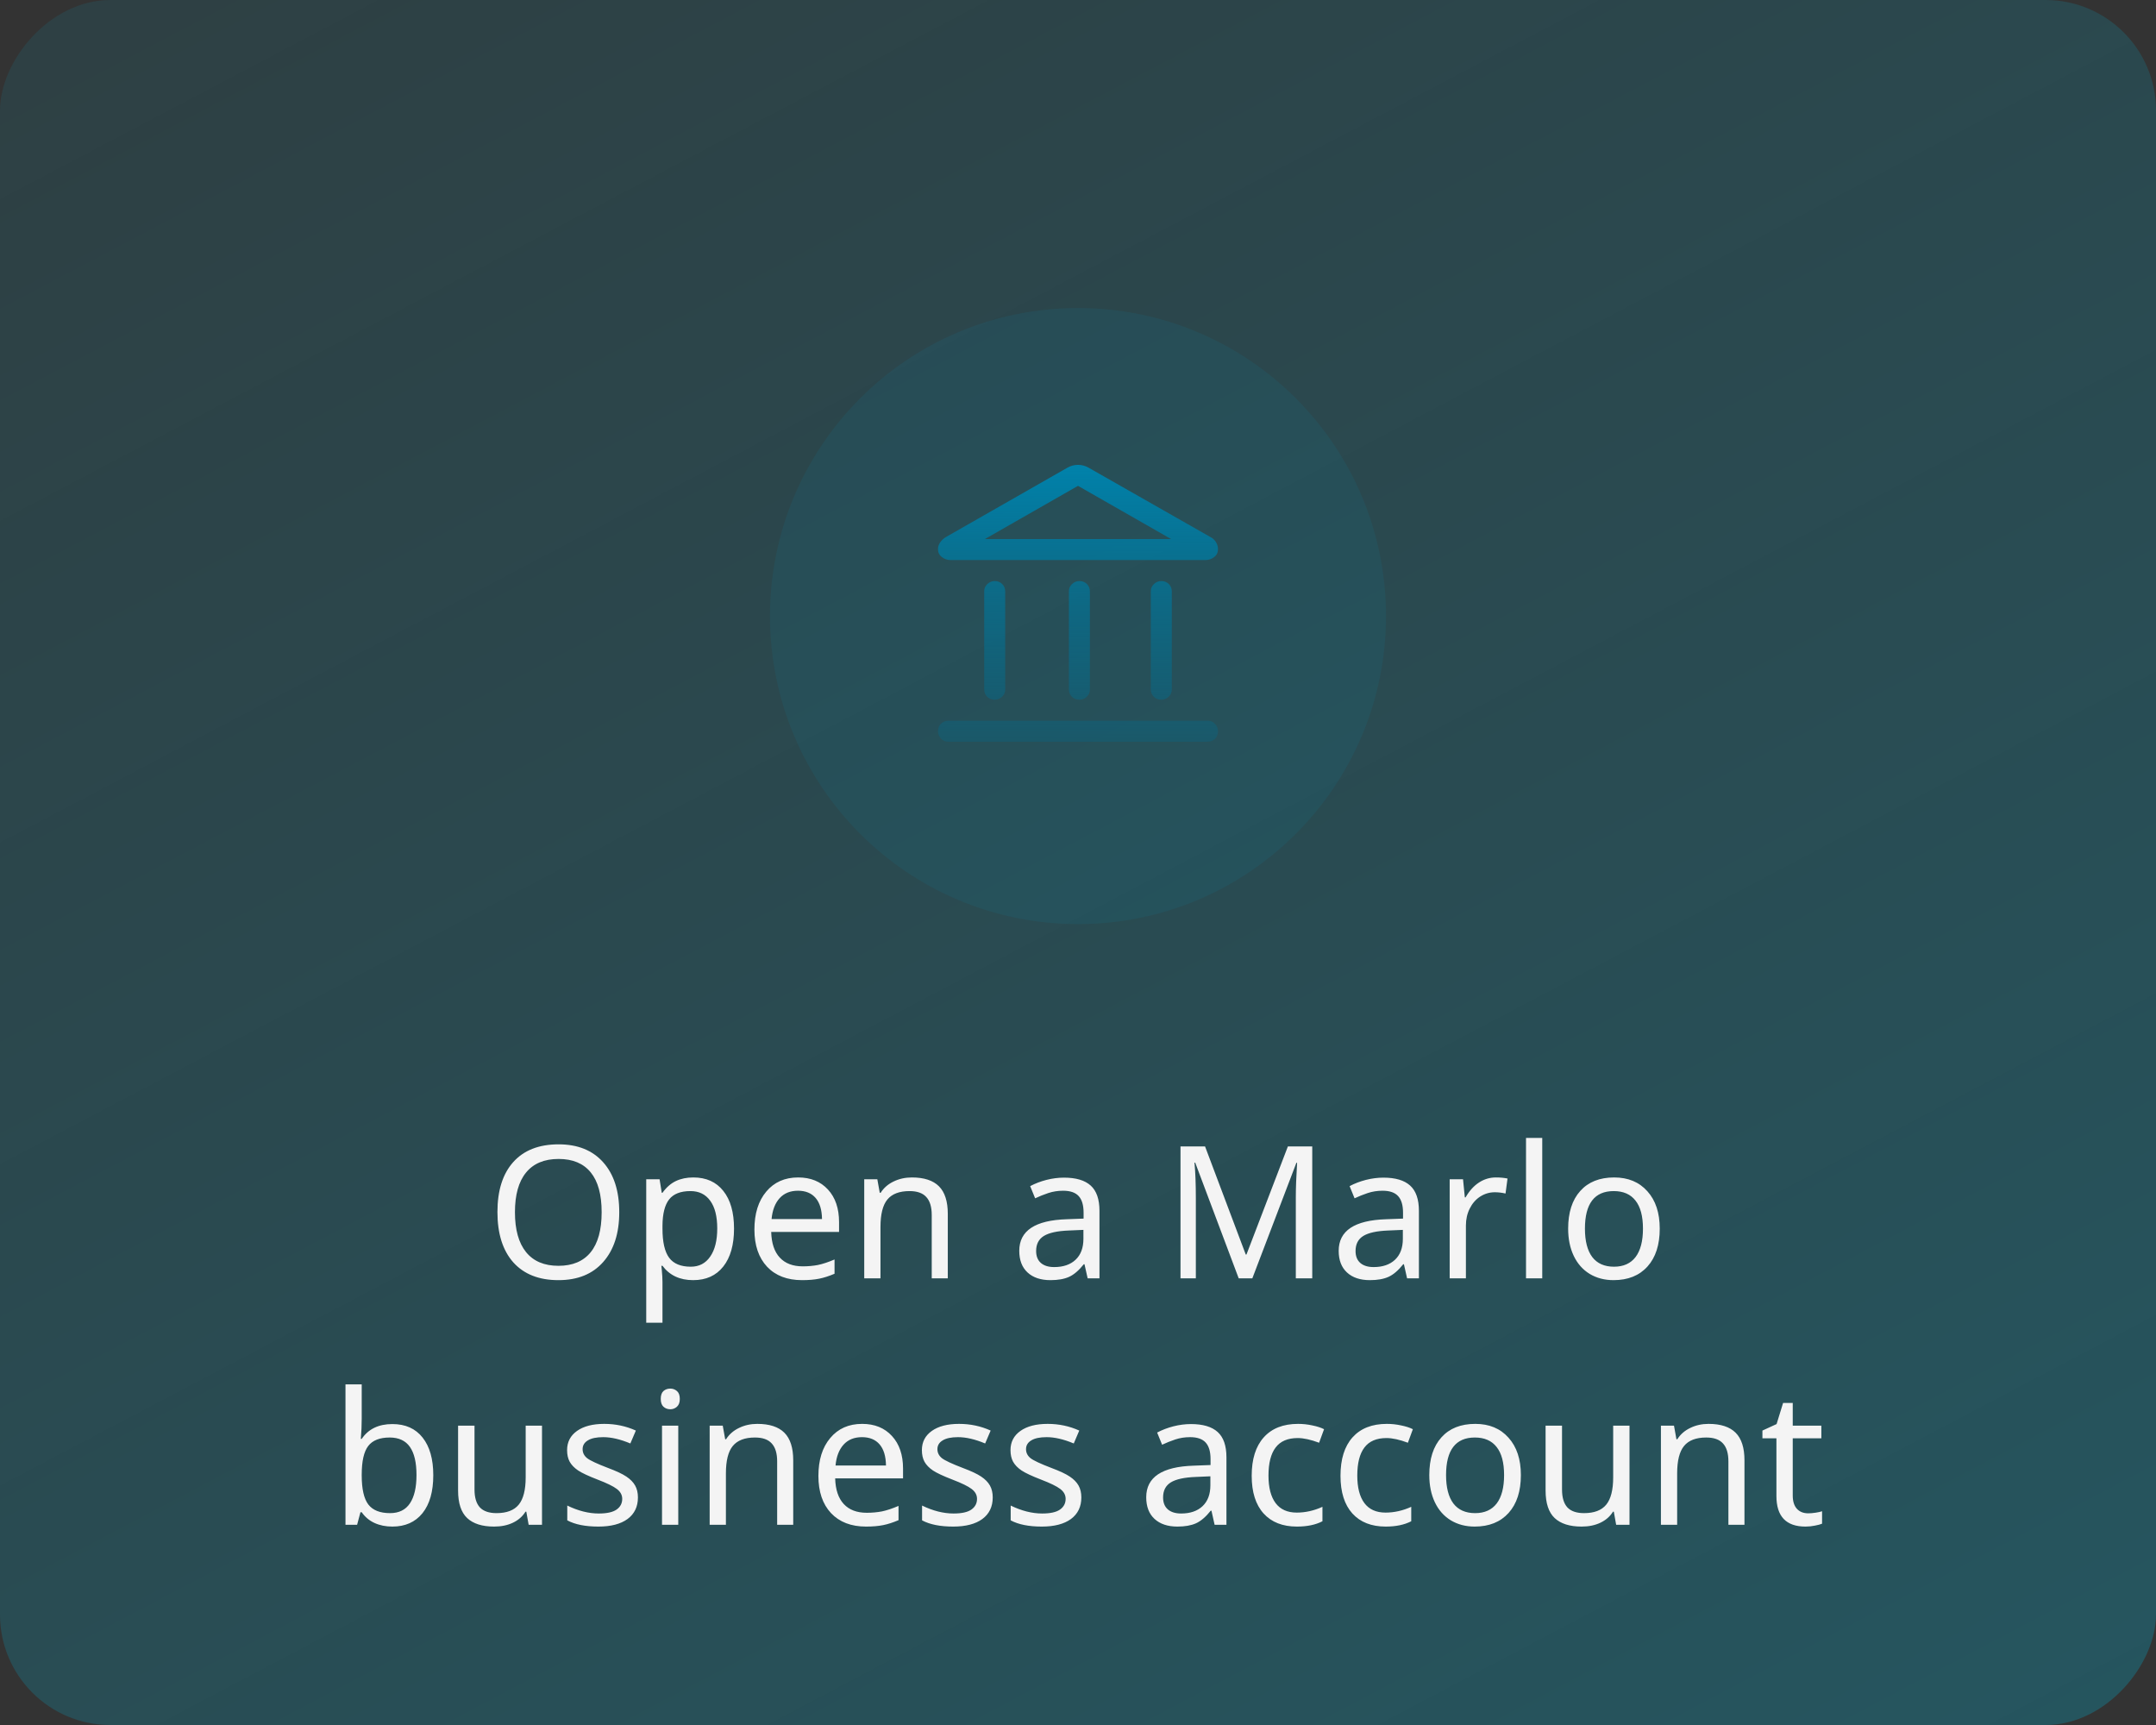 <svg width="140" height="112" viewBox="0 0 140 112" fill="none" xmlns="http://www.w3.org/2000/svg">
<rect x="0" y="0" width="140" height="112" fill="#333333" stroke="none"/>
<rect width="140" height="112" rx="7.17" transform="matrix(-1 0 0 1 140 0)" fill="url(#paint0_linear_297_471)"/>
<path d="M40.211 78.705C40.211 80.076 39.863 81.154 39.168 81.939C38.477 82.725 37.508 83.117 36.262 83.117C35 83.117 34.023 82.732 33.332 81.963C32.645 81.189 32.301 80.1 32.301 78.693C32.301 77.299 32.643 76.219 33.326 75.453C34.014 74.684 34.996 74.299 36.273 74.299C37.516 74.299 38.482 74.689 39.174 75.471C39.865 76.248 40.211 77.326 40.211 78.705ZM33.438 78.705C33.438 79.838 33.678 80.701 34.158 81.295C34.639 81.889 35.34 82.186 36.262 82.186C37.18 82.186 37.877 81.893 38.353 81.307C38.83 80.721 39.068 79.853 39.068 78.705C39.068 77.561 38.832 76.699 38.359 76.121C37.887 75.539 37.191 75.248 36.273 75.248C35.344 75.248 34.639 75.543 34.158 76.133C33.678 76.719 33.438 77.576 33.438 78.705ZM45.01 83.117C44.147 83.117 43.482 82.807 43.018 82.186H42.947L42.971 82.426C43.002 82.731 43.018 83.002 43.018 83.24V85.883H41.963V76.566H42.83L42.971 77.445H43.018C43.268 77.094 43.557 76.84 43.885 76.684C44.213 76.527 44.592 76.449 45.022 76.449C45.857 76.449 46.506 76.74 46.967 77.322C47.432 77.9 47.664 78.717 47.664 79.772C47.664 80.822 47.432 81.643 46.967 82.232C46.502 82.822 45.85 83.117 45.01 83.117ZM44.834 77.334C44.197 77.334 43.736 77.514 43.451 77.873C43.17 78.232 43.025 78.797 43.018 79.566V79.772C43.018 80.643 43.162 81.273 43.451 81.664C43.74 82.051 44.209 82.244 44.857 82.244C45.397 82.244 45.816 82.025 46.117 81.588C46.422 81.15 46.574 80.541 46.574 79.76C46.574 78.975 46.422 78.375 46.117 77.961C45.816 77.543 45.389 77.334 44.834 77.334ZM52.082 83.117C51.117 83.117 50.359 82.826 49.809 82.244C49.262 81.658 48.988 80.853 48.988 79.83C48.988 78.799 49.244 77.978 49.756 77.369C50.268 76.756 50.959 76.449 51.83 76.449C52.639 76.449 53.283 76.711 53.764 77.234C54.244 77.754 54.484 78.459 54.484 79.35V79.988H50.078C50.098 80.719 50.283 81.273 50.635 81.652C50.986 82.031 51.484 82.221 52.129 82.221C52.473 82.221 52.799 82.191 53.107 82.133C53.416 82.07 53.777 81.951 54.191 81.775V82.701C53.836 82.853 53.502 82.961 53.19 83.023C52.877 83.086 52.508 83.117 52.082 83.117ZM51.818 77.311C51.315 77.311 50.916 77.473 50.623 77.797C50.33 78.121 50.156 78.572 50.102 79.15H53.377C53.369 78.549 53.23 78.092 52.961 77.779C52.691 77.467 52.31 77.311 51.818 77.311ZM60.502 83V78.887C60.502 78.363 60.385 77.975 60.15 77.721C59.92 77.463 59.557 77.334 59.06 77.334C58.4 77.334 57.92 77.518 57.619 77.885C57.322 78.248 57.174 78.842 57.174 79.666V83H56.119V76.566H56.969L57.127 77.445H57.185C57.385 77.129 57.664 76.885 58.023 76.713C58.383 76.537 58.779 76.449 59.213 76.449C60.002 76.449 60.588 76.641 60.971 77.023C61.353 77.406 61.545 78.002 61.545 78.811V83H60.502ZM70.627 83L70.422 82.086H70.375C70.055 82.488 69.734 82.762 69.414 82.906C69.098 83.047 68.697 83.117 68.213 83.117C67.58 83.117 67.084 82.951 66.725 82.619C66.365 82.287 66.186 81.818 66.186 81.213C66.186 79.908 67.215 79.225 69.273 79.162L70.363 79.121V78.74C70.363 78.252 70.258 77.893 70.047 77.662C69.836 77.428 69.498 77.311 69.033 77.311C68.693 77.311 68.371 77.361 68.066 77.463C67.766 77.564 67.482 77.678 67.217 77.803L66.894 77.012C67.219 76.84 67.572 76.705 67.955 76.607C68.338 76.51 68.717 76.461 69.092 76.461C69.869 76.461 70.447 76.633 70.826 76.977C71.205 77.32 71.394 77.867 71.394 78.617V83H70.627ZM68.453 82.268C69.043 82.268 69.506 82.109 69.842 81.793C70.182 81.473 70.352 81.019 70.352 80.434V79.853L69.402 79.894C68.664 79.922 68.125 80.039 67.785 80.246C67.449 80.453 67.281 80.779 67.281 81.225C67.281 81.561 67.383 81.818 67.586 81.998C67.793 82.178 68.082 82.268 68.453 82.268ZM80.436 83L77.611 75.488H77.564C77.623 76.113 77.652 76.885 77.652 77.803V83H76.656V74.434H78.25L80.893 81.453H80.939L83.629 74.434H85.211V83H84.144V77.732C84.144 77.147 84.172 76.402 84.227 75.5H84.18L81.32 83H80.436ZM91.369 83L91.164 82.086H91.117C90.797 82.488 90.477 82.762 90.156 82.906C89.84 83.047 89.439 83.117 88.955 83.117C88.322 83.117 87.826 82.951 87.467 82.619C87.107 82.287 86.928 81.818 86.928 81.213C86.928 79.908 87.957 79.225 90.016 79.162L91.106 79.121V78.74C91.106 78.252 91 77.893 90.789 77.662C90.578 77.428 90.24 77.311 89.775 77.311C89.436 77.311 89.113 77.361 88.809 77.463C88.508 77.564 88.225 77.678 87.959 77.803L87.637 77.012C87.961 76.84 88.314 76.705 88.697 76.607C89.08 76.51 89.459 76.461 89.834 76.461C90.611 76.461 91.189 76.633 91.568 76.977C91.947 77.32 92.137 77.867 92.137 78.617V83H91.369ZM89.195 82.268C89.785 82.268 90.248 82.109 90.584 81.793C90.924 81.473 91.094 81.019 91.094 80.434V79.853L90.144 79.894C89.406 79.922 88.867 80.039 88.527 80.246C88.191 80.453 88.023 80.779 88.023 81.225C88.023 81.561 88.125 81.818 88.328 81.998C88.535 82.178 88.824 82.268 89.195 82.268ZM97.135 76.449C97.42 76.449 97.672 76.473 97.891 76.519L97.762 77.492C97.523 77.438 97.291 77.41 97.064 77.41C96.725 77.41 96.408 77.504 96.115 77.691C95.826 77.879 95.6 78.139 95.436 78.471C95.272 78.799 95.189 79.164 95.189 79.566V83H94.135V76.566H95.002L95.119 77.744H95.166C95.412 77.318 95.703 76.996 96.039 76.777C96.375 76.559 96.74 76.449 97.135 76.449ZM100.146 83H99.092V73.883H100.146V83ZM107.775 79.772C107.775 80.822 107.51 81.643 106.979 82.232C106.447 82.822 105.713 83.117 104.775 83.117C104.193 83.117 103.678 82.982 103.229 82.713C102.779 82.439 102.434 82.049 102.191 81.541C101.949 81.033 101.828 80.443 101.828 79.772C101.828 78.725 102.09 77.91 102.613 77.328C103.137 76.742 103.871 76.449 104.816 76.449C105.723 76.449 106.441 76.748 106.973 77.346C107.508 77.939 107.775 78.748 107.775 79.772ZM102.918 79.772C102.918 80.58 103.076 81.195 103.393 81.617C103.713 82.035 104.184 82.244 104.805 82.244C105.418 82.244 105.885 82.035 106.205 81.617C106.525 81.195 106.686 80.58 106.686 79.772C106.686 78.963 106.523 78.356 106.199 77.949C105.879 77.539 105.408 77.334 104.787 77.334C103.541 77.334 102.918 78.147 102.918 79.772ZM25.48 92.461C26.328 92.461 26.982 92.754 27.443 93.34C27.904 93.922 28.135 94.736 28.135 95.783C28.135 96.846 27.9 97.668 27.432 98.25C26.963 98.828 26.312 99.117 25.48 99.117C25.047 99.117 24.66 99.039 24.32 98.883C23.98 98.727 23.703 98.494 23.488 98.186H23.406C23.285 98.654 23.213 98.926 23.189 99H22.434V89.883H23.488V92.098C23.488 92.539 23.469 92.981 23.43 93.422H23.488C23.922 92.781 24.586 92.461 25.48 92.461ZM25.305 93.334C24.656 93.334 24.191 93.518 23.91 93.885C23.629 94.252 23.488 94.873 23.488 95.748V95.795C23.488 96.674 23.631 97.303 23.916 97.682C24.205 98.057 24.676 98.244 25.328 98.244C25.906 98.244 26.336 98.033 26.617 97.611C26.902 97.186 27.045 96.572 27.045 95.772C27.045 94.959 26.902 94.35 26.617 93.943C26.332 93.537 25.895 93.334 25.305 93.334ZM30.812 92.566V96.709C30.812 97.228 30.928 97.615 31.158 97.869C31.393 98.119 31.754 98.244 32.242 98.244C32.902 98.244 33.383 98.061 33.684 97.693C33.984 97.326 34.135 96.734 34.135 95.918V92.566H35.195V99H34.328L34.176 98.15H34.123C33.932 98.459 33.66 98.697 33.309 98.865C32.957 99.033 32.549 99.117 32.084 99.117C31.311 99.117 30.727 98.932 30.332 98.561C29.941 98.189 29.746 97.596 29.746 96.779V92.566H30.812ZM41.424 97.225C41.424 97.826 41.199 98.293 40.75 98.625C40.301 98.953 39.67 99.117 38.857 99.117C38.01 99.117 37.336 98.982 36.836 98.713V97.752C37.543 98.096 38.225 98.268 38.881 98.268C39.412 98.268 39.799 98.182 40.041 98.01C40.283 97.838 40.404 97.607 40.404 97.318C40.404 97.064 40.287 96.85 40.053 96.674C39.822 96.498 39.41 96.297 38.816 96.07C38.211 95.836 37.785 95.637 37.539 95.473C37.293 95.305 37.111 95.117 36.994 94.91C36.881 94.703 36.824 94.451 36.824 94.154C36.824 93.627 37.039 93.211 37.469 92.906C37.898 92.602 38.488 92.449 39.238 92.449C39.969 92.449 40.652 92.594 41.289 92.883L40.932 93.721C40.279 93.447 39.691 93.311 39.168 93.311C38.73 93.311 38.398 93.381 38.172 93.522C37.945 93.658 37.832 93.848 37.832 94.09C37.832 94.324 37.93 94.519 38.125 94.676C38.32 94.828 38.775 95.041 39.49 95.314C40.025 95.514 40.42 95.699 40.674 95.871C40.932 96.043 41.121 96.236 41.242 96.451C41.363 96.666 41.424 96.924 41.424 97.225ZM44.043 99H42.988V92.566H44.043V99ZM42.906 90.826C42.906 90.592 42.965 90.422 43.082 90.316C43.203 90.211 43.352 90.158 43.527 90.158C43.691 90.158 43.834 90.211 43.955 90.316C44.08 90.422 44.143 90.592 44.143 90.826C44.143 91.057 44.08 91.227 43.955 91.336C43.834 91.445 43.691 91.5 43.527 91.5C43.352 91.5 43.203 91.445 43.082 91.336C42.965 91.227 42.906 91.057 42.906 90.826ZM50.465 99V94.887C50.465 94.363 50.348 93.975 50.113 93.721C49.883 93.463 49.52 93.334 49.023 93.334C48.363 93.334 47.883 93.518 47.582 93.885C47.285 94.248 47.137 94.842 47.137 95.666V99H46.082V92.566H46.932L47.09 93.445H47.148C47.348 93.129 47.627 92.885 47.986 92.713C48.346 92.537 48.742 92.449 49.176 92.449C49.965 92.449 50.551 92.641 50.934 93.023C51.316 93.406 51.508 94.002 51.508 94.811V99H50.465ZM56.236 99.117C55.272 99.117 54.514 98.826 53.963 98.244C53.416 97.658 53.143 96.853 53.143 95.83C53.143 94.799 53.398 93.978 53.91 93.369C54.422 92.756 55.113 92.449 55.984 92.449C56.793 92.449 57.438 92.711 57.918 93.234C58.398 93.754 58.639 94.459 58.639 95.35V95.988H54.232C54.252 96.719 54.438 97.273 54.789 97.652C55.141 98.031 55.639 98.221 56.283 98.221C56.627 98.221 56.953 98.191 57.262 98.133C57.57 98.07 57.932 97.951 58.346 97.775V98.701C57.99 98.853 57.656 98.961 57.344 99.023C57.031 99.086 56.662 99.117 56.236 99.117ZM55.973 93.311C55.469 93.311 55.07 93.473 54.777 93.797C54.484 94.121 54.31 94.572 54.256 95.15H57.531C57.523 94.549 57.385 94.092 57.115 93.779C56.846 93.467 56.465 93.311 55.973 93.311ZM64.463 97.225C64.463 97.826 64.238 98.293 63.789 98.625C63.34 98.953 62.709 99.117 61.897 99.117C61.049 99.117 60.375 98.982 59.875 98.713V97.752C60.582 98.096 61.264 98.268 61.92 98.268C62.451 98.268 62.838 98.182 63.08 98.01C63.322 97.838 63.443 97.607 63.443 97.318C63.443 97.064 63.326 96.85 63.092 96.674C62.861 96.498 62.449 96.297 61.855 96.07C61.25 95.836 60.824 95.637 60.578 95.473C60.332 95.305 60.15 95.117 60.033 94.91C59.92 94.703 59.863 94.451 59.863 94.154C59.863 93.627 60.078 93.211 60.508 92.906C60.938 92.602 61.527 92.449 62.277 92.449C63.008 92.449 63.691 92.594 64.328 92.883L63.971 93.721C63.318 93.447 62.73 93.311 62.207 93.311C61.77 93.311 61.438 93.381 61.211 93.522C60.984 93.658 60.871 93.848 60.871 94.09C60.871 94.324 60.969 94.519 61.164 94.676C61.359 94.828 61.815 95.041 62.529 95.314C63.065 95.514 63.459 95.699 63.713 95.871C63.971 96.043 64.16 96.236 64.281 96.451C64.402 96.666 64.463 96.924 64.463 97.225ZM70.217 97.225C70.217 97.826 69.992 98.293 69.543 98.625C69.094 98.953 68.463 99.117 67.65 99.117C66.803 99.117 66.129 98.982 65.629 98.713V97.752C66.336 98.096 67.018 98.268 67.674 98.268C68.205 98.268 68.592 98.182 68.834 98.01C69.076 97.838 69.197 97.607 69.197 97.318C69.197 97.064 69.08 96.85 68.846 96.674C68.615 96.498 68.203 96.297 67.609 96.07C67.004 95.836 66.578 95.637 66.332 95.473C66.086 95.305 65.904 95.117 65.787 94.91C65.674 94.703 65.617 94.451 65.617 94.154C65.617 93.627 65.832 93.211 66.262 92.906C66.691 92.602 67.281 92.449 68.031 92.449C68.762 92.449 69.445 92.594 70.082 92.883L69.725 93.721C69.072 93.447 68.484 93.311 67.961 93.311C67.523 93.311 67.191 93.381 66.965 93.522C66.738 93.658 66.625 93.848 66.625 94.09C66.625 94.324 66.723 94.519 66.918 94.676C67.113 94.828 67.568 95.041 68.283 95.314C68.818 95.514 69.213 95.699 69.467 95.871C69.725 96.043 69.914 96.236 70.035 96.451C70.156 96.666 70.217 96.924 70.217 97.225ZM78.871 99L78.666 98.086H78.619C78.299 98.488 77.978 98.762 77.658 98.906C77.342 99.047 76.941 99.117 76.457 99.117C75.824 99.117 75.328 98.951 74.969 98.619C74.609 98.287 74.43 97.818 74.43 97.213C74.43 95.908 75.459 95.225 77.518 95.162L78.607 95.121V94.74C78.607 94.252 78.502 93.893 78.291 93.662C78.08 93.428 77.742 93.311 77.277 93.311C76.938 93.311 76.615 93.361 76.311 93.463C76.01 93.564 75.727 93.678 75.461 93.803L75.139 93.012C75.463 92.84 75.816 92.705 76.199 92.607C76.582 92.51 76.961 92.461 77.336 92.461C78.113 92.461 78.691 92.633 79.07 92.977C79.449 93.32 79.639 93.867 79.639 94.617V99H78.871ZM76.697 98.268C77.287 98.268 77.75 98.109 78.086 97.793C78.426 97.473 78.596 97.019 78.596 96.434V95.853L77.647 95.894C76.908 95.922 76.369 96.039 76.029 96.246C75.693 96.453 75.525 96.779 75.525 97.225C75.525 97.561 75.627 97.818 75.83 97.998C76.037 98.178 76.326 98.268 76.697 98.268ZM84.215 99.117C83.289 99.117 82.568 98.834 82.053 98.268C81.537 97.697 81.279 96.881 81.279 95.818C81.279 94.74 81.539 93.91 82.059 93.328C82.582 92.742 83.326 92.449 84.291 92.449C84.603 92.449 84.912 92.482 85.217 92.549C85.525 92.611 85.779 92.693 85.978 92.795L85.656 93.674C85.113 93.471 84.65 93.369 84.268 93.369C83.619 93.369 83.141 93.574 82.832 93.984C82.523 94.391 82.369 94.998 82.369 95.807C82.369 96.584 82.523 97.18 82.832 97.594C83.141 98.004 83.598 98.209 84.203 98.209C84.769 98.209 85.326 98.084 85.873 97.834V98.772C85.428 99.002 84.875 99.117 84.215 99.117ZM89.981 99.117C89.055 99.117 88.334 98.834 87.818 98.268C87.303 97.697 87.045 96.881 87.045 95.818C87.045 94.74 87.305 93.91 87.824 93.328C88.348 92.742 89.092 92.449 90.057 92.449C90.369 92.449 90.678 92.482 90.982 92.549C91.291 92.611 91.545 92.693 91.744 92.795L91.422 93.674C90.879 93.471 90.416 93.369 90.033 93.369C89.385 93.369 88.906 93.574 88.598 93.984C88.289 94.391 88.135 94.998 88.135 95.807C88.135 96.584 88.289 97.18 88.598 97.594C88.906 98.004 89.363 98.209 89.969 98.209C90.535 98.209 91.092 98.084 91.639 97.834V98.772C91.193 99.002 90.641 99.117 89.981 99.117ZM98.758 95.772C98.758 96.822 98.492 97.643 97.961 98.232C97.43 98.822 96.695 99.117 95.758 99.117C95.176 99.117 94.66 98.982 94.211 98.713C93.762 98.439 93.416 98.049 93.174 97.541C92.932 97.033 92.811 96.443 92.811 95.772C92.811 94.725 93.072 93.91 93.596 93.328C94.119 92.742 94.853 92.449 95.799 92.449C96.705 92.449 97.424 92.748 97.955 93.346C98.49 93.939 98.758 94.748 98.758 95.772ZM93.9 95.772C93.9 96.58 94.059 97.195 94.375 97.617C94.695 98.035 95.166 98.244 95.787 98.244C96.4 98.244 96.867 98.035 97.188 97.617C97.508 97.195 97.668 96.58 97.668 95.772C97.668 94.963 97.506 94.356 97.182 93.949C96.861 93.539 96.391 93.334 95.769 93.334C94.523 93.334 93.9 94.147 93.9 95.772ZM101.43 92.566V96.709C101.43 97.228 101.545 97.615 101.775 97.869C102.01 98.119 102.371 98.244 102.859 98.244C103.52 98.244 104 98.061 104.301 97.693C104.602 97.326 104.752 96.734 104.752 95.918V92.566H105.812V99H104.945L104.793 98.15H104.74C104.549 98.459 104.277 98.697 103.926 98.865C103.574 99.033 103.166 99.117 102.701 99.117C101.928 99.117 101.344 98.932 100.949 98.561C100.559 98.189 100.363 97.596 100.363 96.779V92.566H101.43ZM112.234 99V94.887C112.234 94.363 112.117 93.975 111.883 93.721C111.652 93.463 111.289 93.334 110.793 93.334C110.133 93.334 109.652 93.518 109.352 93.885C109.055 94.248 108.906 94.842 108.906 95.666V99H107.852V92.566H108.701L108.859 93.445H108.918C109.117 93.129 109.396 92.885 109.756 92.713C110.115 92.537 110.512 92.449 110.945 92.449C111.734 92.449 112.32 92.641 112.703 93.023C113.086 93.406 113.277 94.002 113.277 94.811V99H112.234ZM117.42 98.256C117.557 98.256 117.717 98.242 117.9 98.215C118.084 98.188 118.223 98.156 118.316 98.121V98.93C118.219 98.973 118.066 99.014 117.859 99.053C117.656 99.096 117.449 99.117 117.238 99.117C115.98 99.117 115.352 98.455 115.352 97.131V93.387H114.443V92.883L115.363 92.461L115.785 91.09H116.412V92.566H118.27V93.387H116.412V97.102C116.412 97.473 116.5 97.758 116.676 97.957C116.855 98.156 117.104 98.256 117.42 98.256Z" fill="#F4F4F4"/>
<circle cx="70" cy="40" r="20" fill="#008CB9" fill-opacity="0.1"/>
<path d="M64.591 45.432C64.394 45.432 64.231 45.367 64.102 45.239C63.974 45.11 63.909 44.947 63.909 44.75V38.386C63.909 38.204 63.977 38.049 64.114 37.92C64.25 37.791 64.409 37.727 64.591 37.727C64.788 37.727 64.951 37.791 65.08 37.92C65.209 38.049 65.273 38.212 65.273 38.409V44.773C65.273 44.954 65.205 45.11 65.068 45.239C64.932 45.367 64.773 45.432 64.591 45.432ZM70.091 45.432C69.894 45.432 69.731 45.367 69.602 45.239C69.474 45.11 69.409 44.947 69.409 44.75V38.386C69.409 38.204 69.477 38.049 69.614 37.92C69.75 37.791 69.909 37.727 70.091 37.727C70.288 37.727 70.451 37.791 70.58 37.92C70.709 38.049 70.773 38.212 70.773 38.409V44.773C70.773 44.954 70.705 45.11 70.568 45.239C70.432 45.367 70.273 45.432 70.091 45.432ZM61.568 48.159C61.386 48.159 61.231 48.091 61.102 47.954C60.974 47.818 60.909 47.659 60.909 47.477C60.909 47.28 60.974 47.117 61.102 46.989C61.231 46.86 61.394 46.795 61.591 46.795H78.432C78.614 46.795 78.769 46.864 78.898 47C79.027 47.136 79.091 47.295 79.091 47.477C79.091 47.674 79.027 47.837 78.898 47.966C78.769 48.094 78.606 48.159 78.409 48.159H61.568ZM75.409 45.432C75.212 45.432 75.049 45.367 74.921 45.239C74.792 45.11 74.727 44.947 74.727 44.75V38.386C74.727 38.204 74.796 38.049 74.932 37.92C75.068 37.791 75.227 37.727 75.409 37.727C75.606 37.727 75.769 37.791 75.898 37.92C76.027 38.049 76.091 38.212 76.091 38.409V44.773C76.091 44.954 76.023 45.11 75.886 45.239C75.75 45.367 75.591 45.432 75.409 45.432ZM70.682 30.363L78.591 34.864C78.743 34.939 78.864 35.049 78.955 35.193C79.046 35.337 79.091 35.492 79.091 35.659C79.091 35.871 79.008 36.041 78.841 36.17C78.674 36.299 78.485 36.364 78.273 36.364H61.727C61.515 36.364 61.326 36.299 61.159 36.17C60.992 36.041 60.909 35.871 60.909 35.659C60.909 35.492 60.959 35.341 61.057 35.204C61.155 35.068 61.28 34.954 61.432 34.864L69.318 30.363C69.53 30.242 69.758 30.182 70 30.182C70.243 30.182 70.47 30.242 70.682 30.363ZM63.955 35H76.046H63.955ZM63.955 35H76.046L70 31.545L63.955 35Z" fill="url(#paint1_linear_297_471)"/>
<defs>
<linearGradient id="paint0_linear_297_471" x1="-620.151" y1="562.625" x2="-224.909" y2="-187.641" gradientUnits="userSpaceOnUse">
<stop stop-color="#00B3D7"/>
<stop offset="1" stop-color="#00B3D7" stop-opacity="0.1"/>
</linearGradient>
<linearGradient id="paint1_linear_297_471" x1="70" y1="30.182" x2="70" y2="48.159" gradientUnits="userSpaceOnUse">
<stop stop-color="#0082AB"/>
<stop offset="1" stop-color="#006B8D" stop-opacity="0.3"/>
</linearGradient>
</defs>
</svg>
